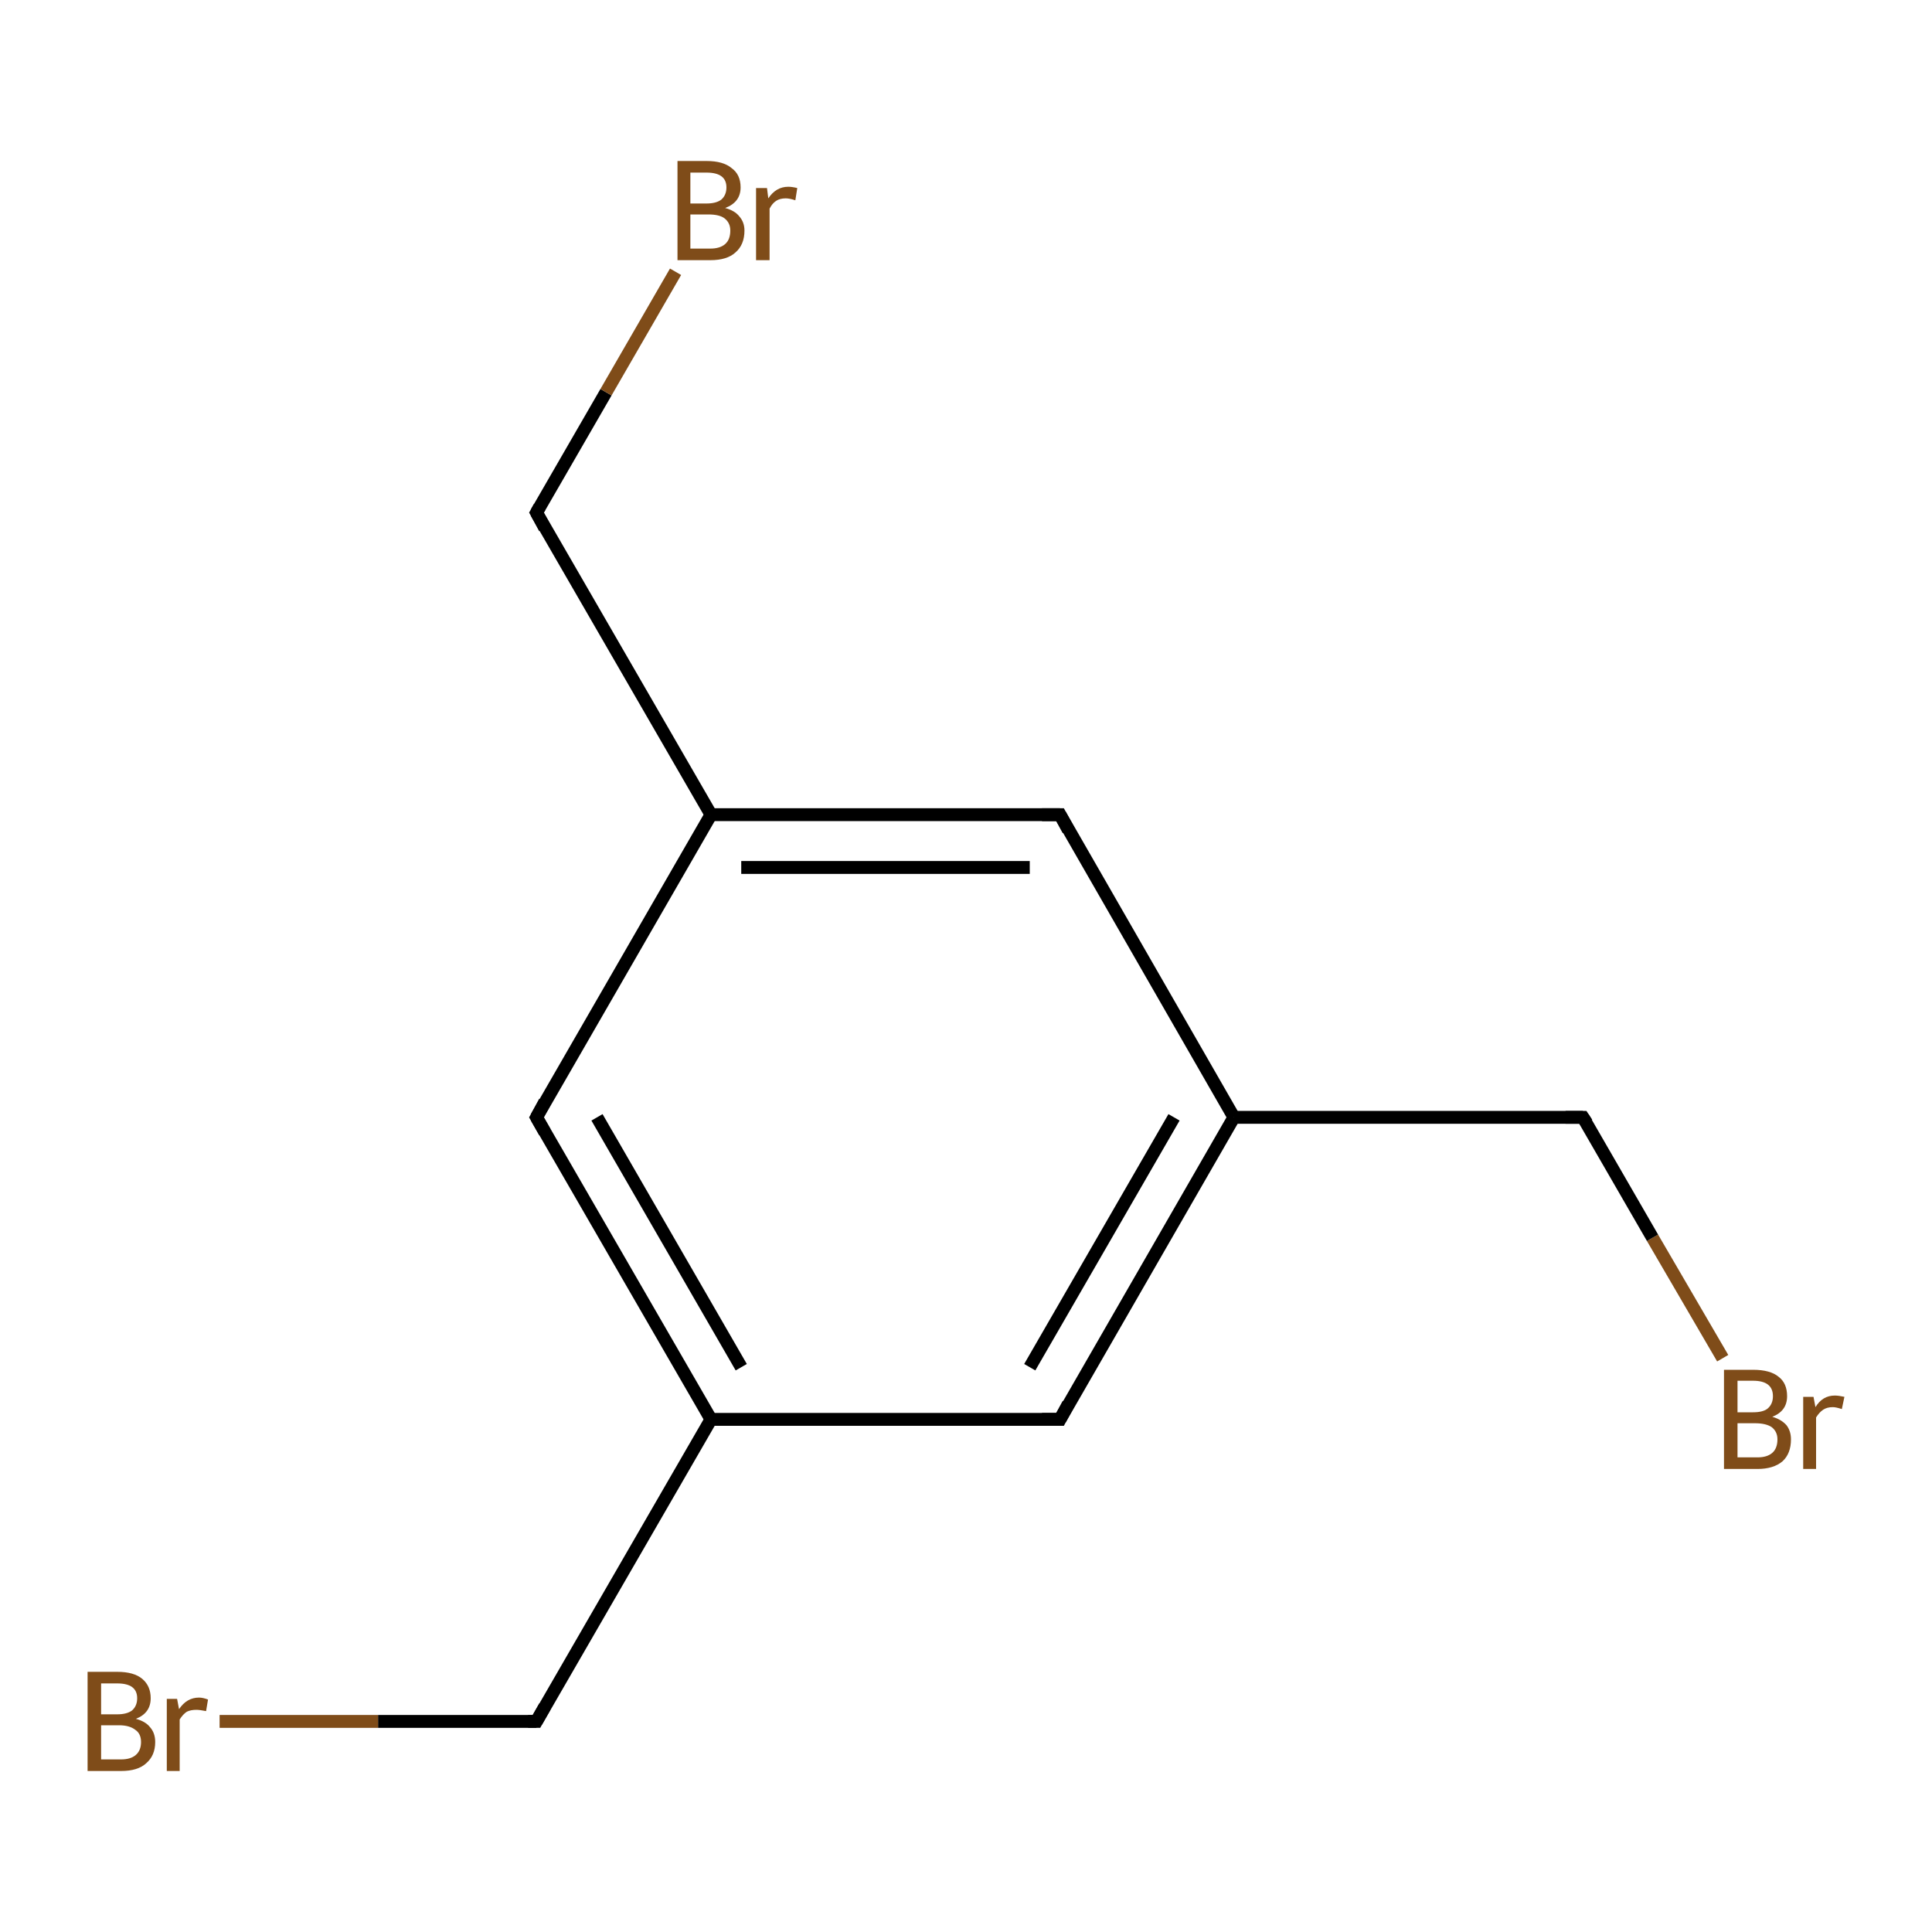<?xml version='1.0' encoding='iso-8859-1'?>
<svg version='1.1' baseProfile='full'
              xmlns='http://www.w3.org/2000/svg'
                      xmlns:rdkit='http://www.rdkit.org/xml'
                      xmlns:xlink='http://www.w3.org/1999/xlink'
                  xml:space='preserve'
width='300px' height='300px' viewBox='0 0 300 300'>
<!-- END OF HEADER -->
<rect style='opacity:1.0;fill:#FFFFFF;stroke:none' width='300.0' height='300.0' x='0.0' y='0.0'> </rect>
<path class='bond-0 atom-0 atom-1' d='M 267.5,210.9 L 256.6,192.2' style='fill:none;fill-rule:evenodd;stroke:#7F4C19;stroke-width:2.0px;stroke-linecap:butt;stroke-linejoin:miter;stroke-opacity:1' />
<path class='bond-0 atom-0 atom-1' d='M 256.6,192.2 L 245.8,173.5' style='fill:none;fill-rule:evenodd;stroke:#000000;stroke-width:2.0px;stroke-linecap:butt;stroke-linejoin:miter;stroke-opacity:1' />
<path class='bond-1 atom-1 atom-2' d='M 245.8,173.5 L 191.6,173.5' style='fill:none;fill-rule:evenodd;stroke:#000000;stroke-width:2.0px;stroke-linecap:butt;stroke-linejoin:miter;stroke-opacity:1' />
<path class='bond-2 atom-2 atom-3' d='M 191.6,173.5 L 164.6,220.4' style='fill:none;fill-rule:evenodd;stroke:#000000;stroke-width:2.0px;stroke-linecap:butt;stroke-linejoin:miter;stroke-opacity:1' />
<path class='bond-2 atom-2 atom-3' d='M 182.3,173.5 L 159.9,212.3' style='fill:none;fill-rule:evenodd;stroke:#000000;stroke-width:2.0px;stroke-linecap:butt;stroke-linejoin:miter;stroke-opacity:1' />
<path class='bond-3 atom-3 atom-4' d='M 164.6,220.4 L 110.4,220.4' style='fill:none;fill-rule:evenodd;stroke:#000000;stroke-width:2.0px;stroke-linecap:butt;stroke-linejoin:miter;stroke-opacity:1' />
<path class='bond-4 atom-4 atom-5' d='M 110.4,220.4 L 83.3,173.5' style='fill:none;fill-rule:evenodd;stroke:#000000;stroke-width:2.0px;stroke-linecap:butt;stroke-linejoin:miter;stroke-opacity:1' />
<path class='bond-4 atom-4 atom-5' d='M 115.1,212.3 L 92.7,173.5' style='fill:none;fill-rule:evenodd;stroke:#000000;stroke-width:2.0px;stroke-linecap:butt;stroke-linejoin:miter;stroke-opacity:1' />
<path class='bond-5 atom-5 atom-6' d='M 83.3,173.5 L 110.4,126.5' style='fill:none;fill-rule:evenodd;stroke:#000000;stroke-width:2.0px;stroke-linecap:butt;stroke-linejoin:miter;stroke-opacity:1' />
<path class='bond-6 atom-6 atom-7' d='M 110.4,126.5 L 164.6,126.5' style='fill:none;fill-rule:evenodd;stroke:#000000;stroke-width:2.0px;stroke-linecap:butt;stroke-linejoin:miter;stroke-opacity:1' />
<path class='bond-6 atom-6 atom-7' d='M 115.1,134.7 L 159.9,134.7' style='fill:none;fill-rule:evenodd;stroke:#000000;stroke-width:2.0px;stroke-linecap:butt;stroke-linejoin:miter;stroke-opacity:1' />
<path class='bond-7 atom-6 atom-8' d='M 110.4,126.5 L 83.3,79.6' style='fill:none;fill-rule:evenodd;stroke:#000000;stroke-width:2.0px;stroke-linecap:butt;stroke-linejoin:miter;stroke-opacity:1' />
<path class='bond-8 atom-8 atom-9' d='M 83.3,79.6 L 94.1,60.9' style='fill:none;fill-rule:evenodd;stroke:#000000;stroke-width:2.0px;stroke-linecap:butt;stroke-linejoin:miter;stroke-opacity:1' />
<path class='bond-8 atom-8 atom-9' d='M 94.1,60.9 L 104.9,42.2' style='fill:none;fill-rule:evenodd;stroke:#7F4C19;stroke-width:2.0px;stroke-linecap:butt;stroke-linejoin:miter;stroke-opacity:1' />
<path class='bond-9 atom-4 atom-10' d='M 110.4,220.4 L 83.3,267.3' style='fill:none;fill-rule:evenodd;stroke:#000000;stroke-width:2.0px;stroke-linecap:butt;stroke-linejoin:miter;stroke-opacity:1' />
<path class='bond-10 atom-10 atom-11' d='M 83.3,267.3 L 58.7,267.3' style='fill:none;fill-rule:evenodd;stroke:#000000;stroke-width:2.0px;stroke-linecap:butt;stroke-linejoin:miter;stroke-opacity:1' />
<path class='bond-10 atom-10 atom-11' d='M 58.7,267.3 L 34.1,267.3' style='fill:none;fill-rule:evenodd;stroke:#7F4C19;stroke-width:2.0px;stroke-linecap:butt;stroke-linejoin:miter;stroke-opacity:1' />
<path class='bond-11 atom-7 atom-2' d='M 164.6,126.5 L 191.6,173.5' style='fill:none;fill-rule:evenodd;stroke:#000000;stroke-width:2.0px;stroke-linecap:butt;stroke-linejoin:miter;stroke-opacity:1' />
<path d='M 246.4,174.4 L 245.8,173.5 L 243.1,173.5' style='fill:none;stroke:#000000;stroke-width:2.0px;stroke-linecap:butt;stroke-linejoin:miter;stroke-opacity:1;' />
<path d='M 165.9,218.0 L 164.6,220.4 L 161.8,220.4' style='fill:none;stroke:#000000;stroke-width:2.0px;stroke-linecap:butt;stroke-linejoin:miter;stroke-opacity:1;' />
<path d='M 84.6,175.8 L 83.3,173.5 L 84.6,171.1' style='fill:none;stroke:#000000;stroke-width:2.0px;stroke-linecap:butt;stroke-linejoin:miter;stroke-opacity:1;' />
<path d='M 161.8,126.5 L 164.6,126.5 L 165.9,128.9' style='fill:none;stroke:#000000;stroke-width:2.0px;stroke-linecap:butt;stroke-linejoin:miter;stroke-opacity:1;' />
<path d='M 84.6,82.0 L 83.3,79.6 L 83.8,78.7' style='fill:none;stroke:#000000;stroke-width:2.0px;stroke-linecap:butt;stroke-linejoin:miter;stroke-opacity:1;' />
<path d='M 84.6,265.0 L 83.3,267.3 L 82.0,267.3' style='fill:none;stroke:#000000;stroke-width:2.0px;stroke-linecap:butt;stroke-linejoin:miter;stroke-opacity:1;' />
<path class='atom-0' d='M 275.2 220.0
Q 276.6 220.4, 277.4 221.3
Q 278.1 222.2, 278.1 223.5
Q 278.1 225.7, 276.8 226.9
Q 275.4 228.1, 272.9 228.1
L 267.7 228.1
L 267.7 212.7
L 272.2 212.7
Q 274.9 212.7, 276.2 213.8
Q 277.5 214.8, 277.5 216.8
Q 277.5 219.1, 275.2 220.0
M 269.8 214.4
L 269.8 219.3
L 272.2 219.3
Q 273.8 219.3, 274.5 218.7
Q 275.3 218.0, 275.3 216.8
Q 275.3 214.4, 272.2 214.4
L 269.8 214.4
M 272.9 226.3
Q 274.4 226.3, 275.2 225.6
Q 276.0 224.9, 276.0 223.5
Q 276.0 222.3, 275.1 221.6
Q 274.2 221.0, 272.5 221.0
L 269.8 221.0
L 269.8 226.3
L 272.9 226.3
' fill='#7F4C19'/>
<path class='atom-0' d='M 281.6 216.9
L 281.9 218.5
Q 283.0 216.7, 284.9 216.7
Q 285.5 216.7, 286.4 216.9
L 286.0 218.8
Q 285.1 218.5, 284.6 218.5
Q 283.7 218.5, 283.1 218.9
Q 282.5 219.3, 282.0 220.1
L 282.0 228.1
L 280.0 228.1
L 280.0 216.9
L 281.6 216.9
' fill='#7F4C19'/>
<path class='atom-9' d='M 112.6 32.3
Q 114.1 32.7, 114.8 33.6
Q 115.6 34.5, 115.6 35.8
Q 115.6 38.0, 114.2 39.2
Q 112.9 40.4, 110.3 40.4
L 105.2 40.4
L 105.2 25.0
L 109.7 25.0
Q 112.3 25.0, 113.6 26.1
Q 115.0 27.1, 115.0 29.1
Q 115.0 31.4, 112.6 32.3
M 107.2 26.8
L 107.2 31.6
L 109.7 31.6
Q 111.2 31.6, 112.0 31.0
Q 112.8 30.3, 112.8 29.1
Q 112.8 26.8, 109.7 26.8
L 107.2 26.8
M 110.3 38.6
Q 111.8 38.6, 112.6 37.9
Q 113.4 37.2, 113.4 35.8
Q 113.4 34.6, 112.5 33.9
Q 111.7 33.3, 110.0 33.3
L 107.2 33.3
L 107.2 38.6
L 110.3 38.6
' fill='#7F4C19'/>
<path class='atom-9' d='M 119.1 29.2
L 119.3 30.8
Q 120.5 29.0, 122.4 29.0
Q 123.0 29.0, 123.8 29.2
L 123.5 31.1
Q 122.6 30.8, 122.0 30.8
Q 121.1 30.8, 120.5 31.2
Q 119.9 31.6, 119.5 32.4
L 119.5 40.4
L 117.4 40.4
L 117.4 29.2
L 119.1 29.2
' fill='#7F4C19'/>
<path class='atom-11' d='M 21.1 266.9
Q 22.6 267.3, 23.3 268.2
Q 24.1 269.1, 24.1 270.5
Q 24.1 272.6, 22.7 273.8
Q 21.4 275.0, 18.8 275.0
L 13.6 275.0
L 13.6 259.6
L 18.2 259.6
Q 20.8 259.6, 22.1 260.7
Q 23.4 261.8, 23.4 263.7
Q 23.4 266.0, 21.1 266.9
M 15.7 261.4
L 15.7 266.2
L 18.2 266.2
Q 19.7 266.2, 20.5 265.6
Q 21.3 264.9, 21.3 263.7
Q 21.3 261.4, 18.2 261.4
L 15.7 261.4
M 18.8 273.2
Q 20.3 273.2, 21.1 272.5
Q 21.9 271.8, 21.9 270.5
Q 21.9 269.2, 21.0 268.6
Q 20.1 267.9, 18.5 267.9
L 15.7 267.9
L 15.7 273.2
L 18.8 273.2
' fill='#7F4C19'/>
<path class='atom-11' d='M 27.5 263.8
L 27.8 265.4
Q 29.0 263.6, 30.9 263.6
Q 31.5 263.6, 32.3 263.9
L 32.0 265.7
Q 31.0 265.5, 30.5 265.5
Q 29.6 265.5, 29.0 265.8
Q 28.4 266.2, 27.9 267.0
L 27.9 275.0
L 25.9 275.0
L 25.9 263.8
L 27.5 263.8
' fill='#7F4C19'/>
</svg>
